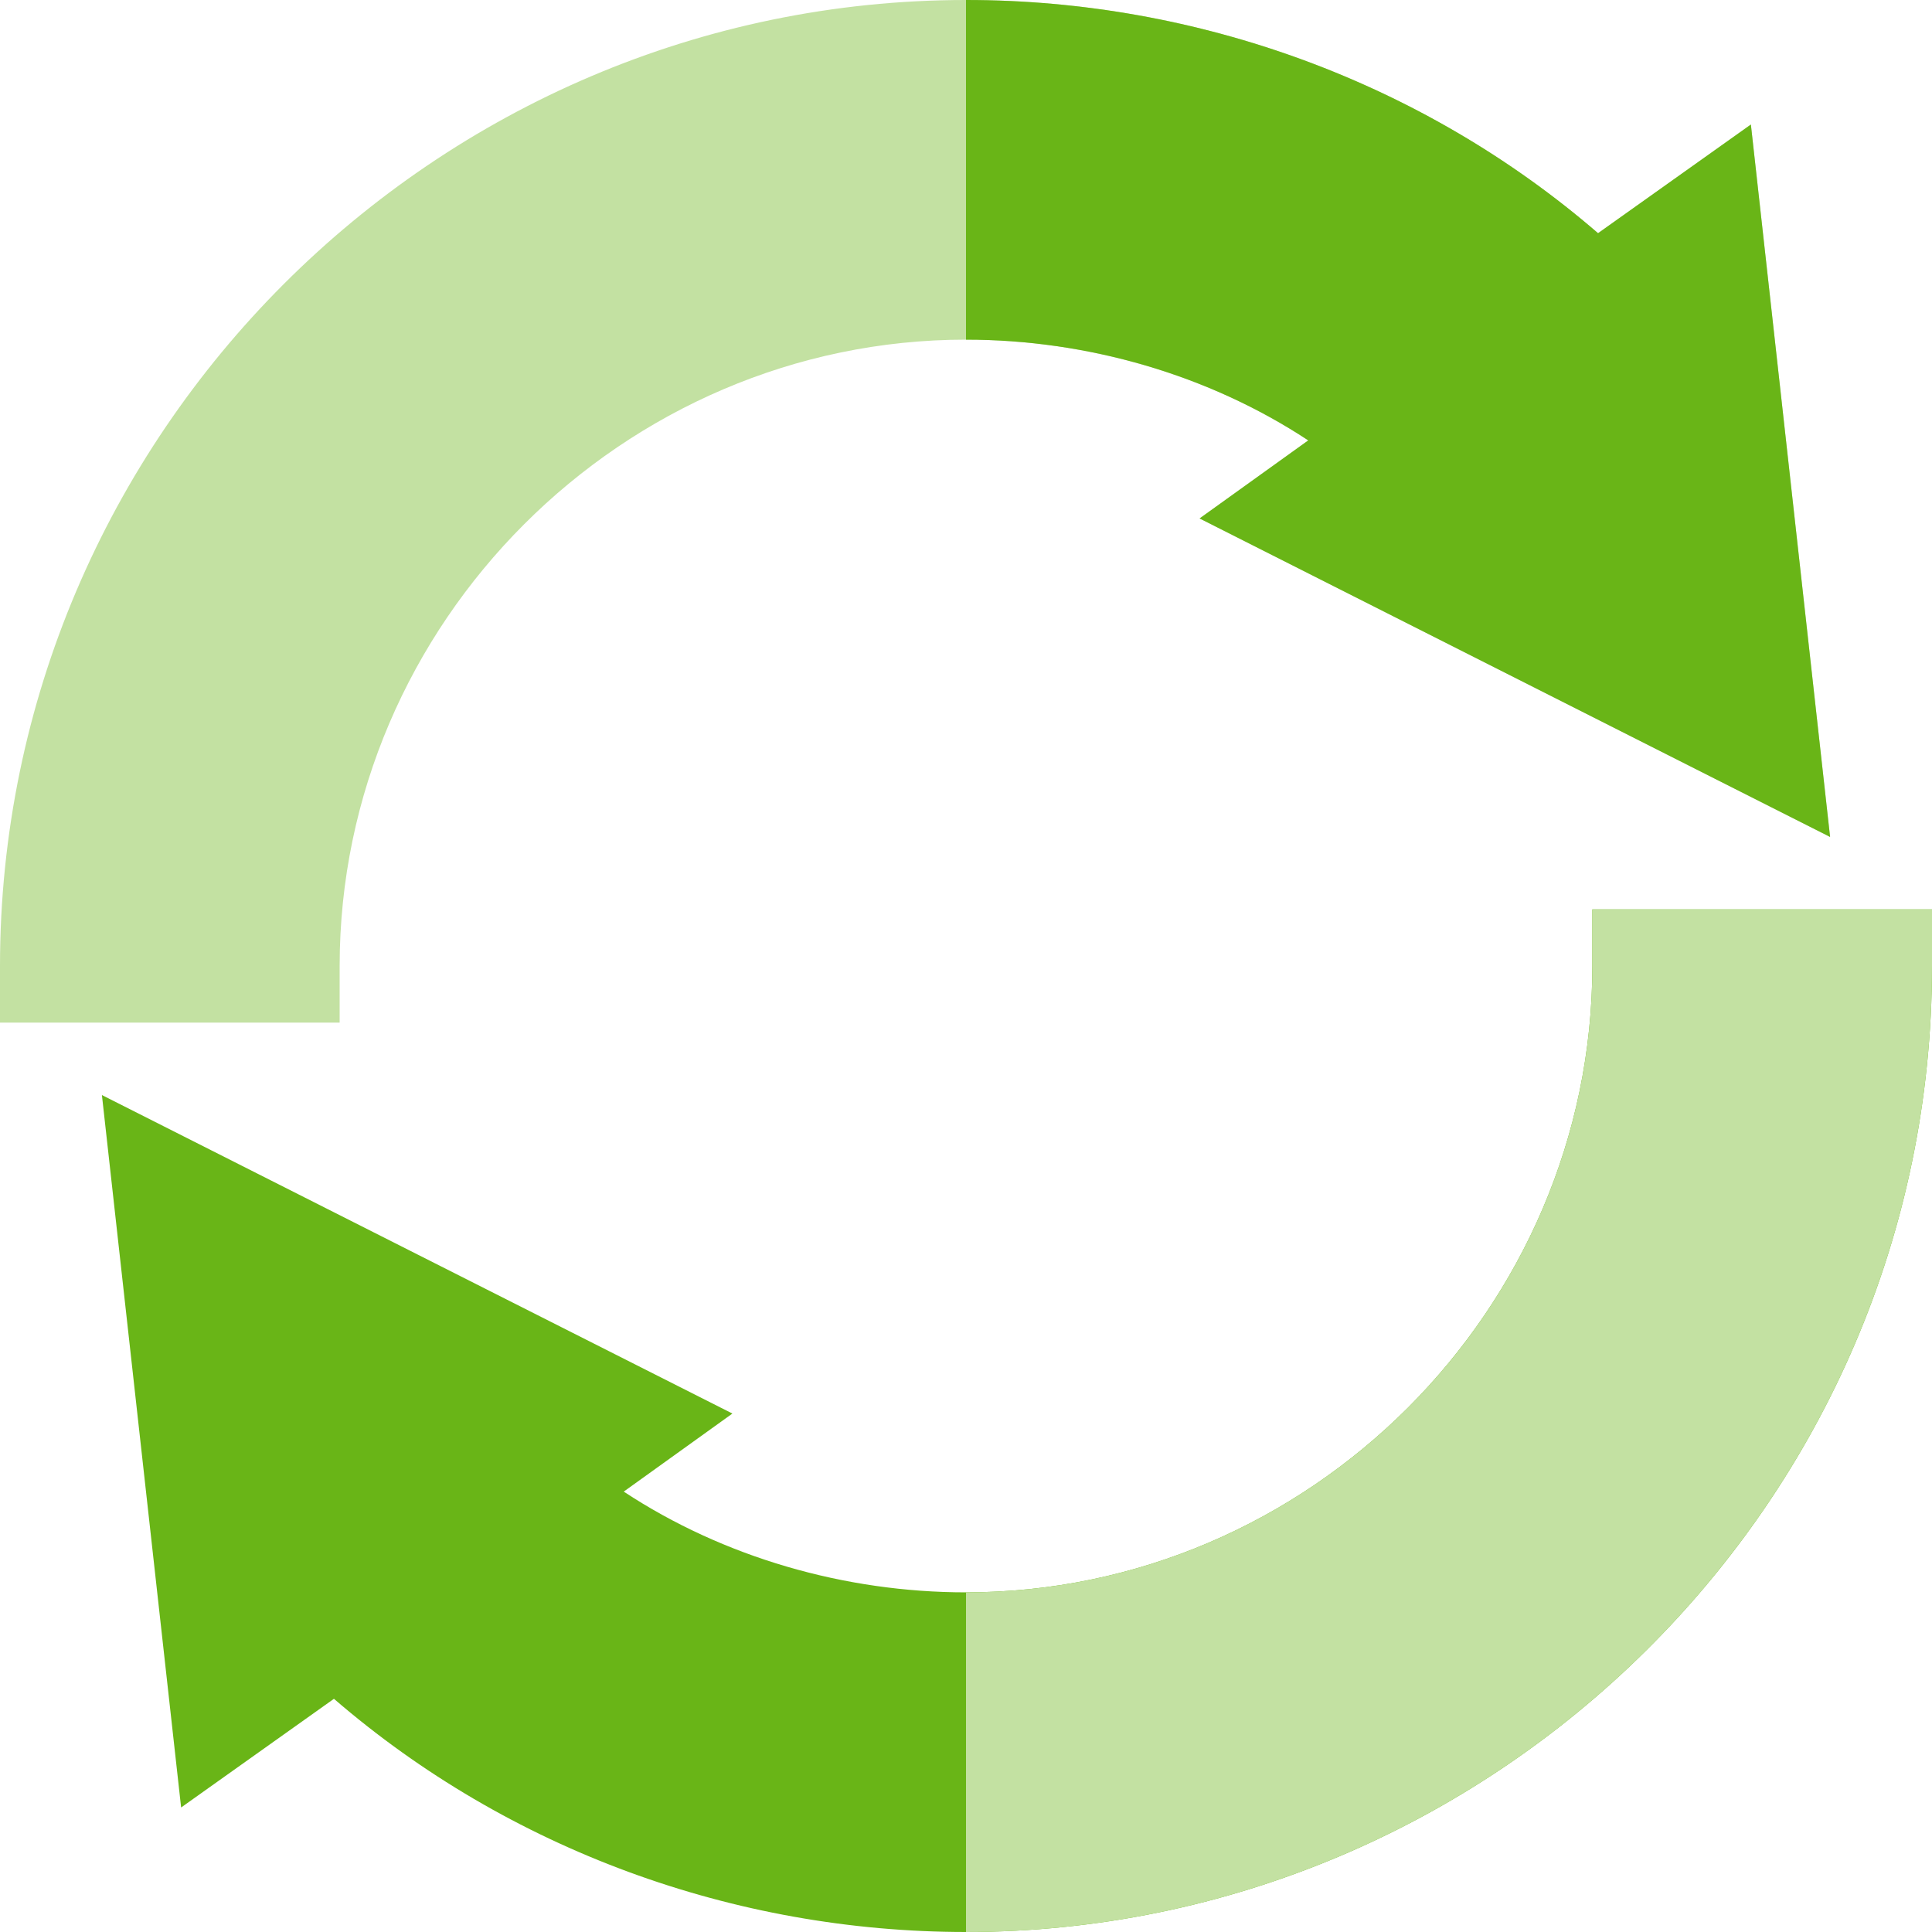 <?xml version="1.0" encoding="UTF-8"?>
<svg width="20px" height="20px" viewBox="0 0 20 20" version="1.1" xmlns="http://www.w3.org/2000/svg" xmlns:xlink="http://www.w3.org/1999/xlink">
    <!-- Generator: Sketch 55.1 (78136) - https://sketchapp.com -->
    <title>recycle</title>
    <desc>Created with Sketch.</desc>
    <g id="Page-1" stroke="none" stroke-width="1" fill="none" fill-rule="evenodd">
        <g id="recycle" fill-rule="nonzero">
            <g id="Group">
                <path d="M18.945,8.664 L18.125,1.289 L16.543,2.414 C14.738,0.855 12.402,0 10,0 C4.504,0 0,4.504 0,10 L0,10.586 L3.516,10.586 L3.516,10 C3.516,6.449 6.449,3.516 10,3.516 C11.254,3.516 12.512,3.879 13.543,4.559 L12.418,5.367 L18.945,8.664 Z" id="Path" fill="#C3E1A2"></path>
                <path d="M20,9.414 L20,10 C20,15.566 15.438,20 10,20 C7.598,20 5.262,19.144 3.457,17.586 L1.875,18.711 L1.055,11.336 L7.582,14.633 L6.457,15.441 C7.488,16.121 8.746,16.484 10,16.484 C13.551,16.484 16.484,13.551 16.484,10 L16.484,9.414 L20,9.414 Z" id="Path" fill="#69B517"></path>
            </g>
            <g id="Group" transform="translate(10, 0)">
                <path d="M3.543,4.559 C2.512,3.879 1.254,3.516 0,3.516 L0,0 C2.402,0 4.738,0.855 6.543,2.414 L8.125,1.289 L8.945,8.664 L2.418,5.367 L3.543,4.559 Z" id="Path" fill="#69B517"></path>
                <path d="M10,9.414 L10,10 C10,15.566 5.438,20 0,20 L0,16.484 C3.551,16.484 6.484,13.551 6.484,10 L6.484,9.414 L10,9.414 Z" id="Path" fill="#C3E1A2"></path>
            </g>
        </g>
    </g>
</svg>
